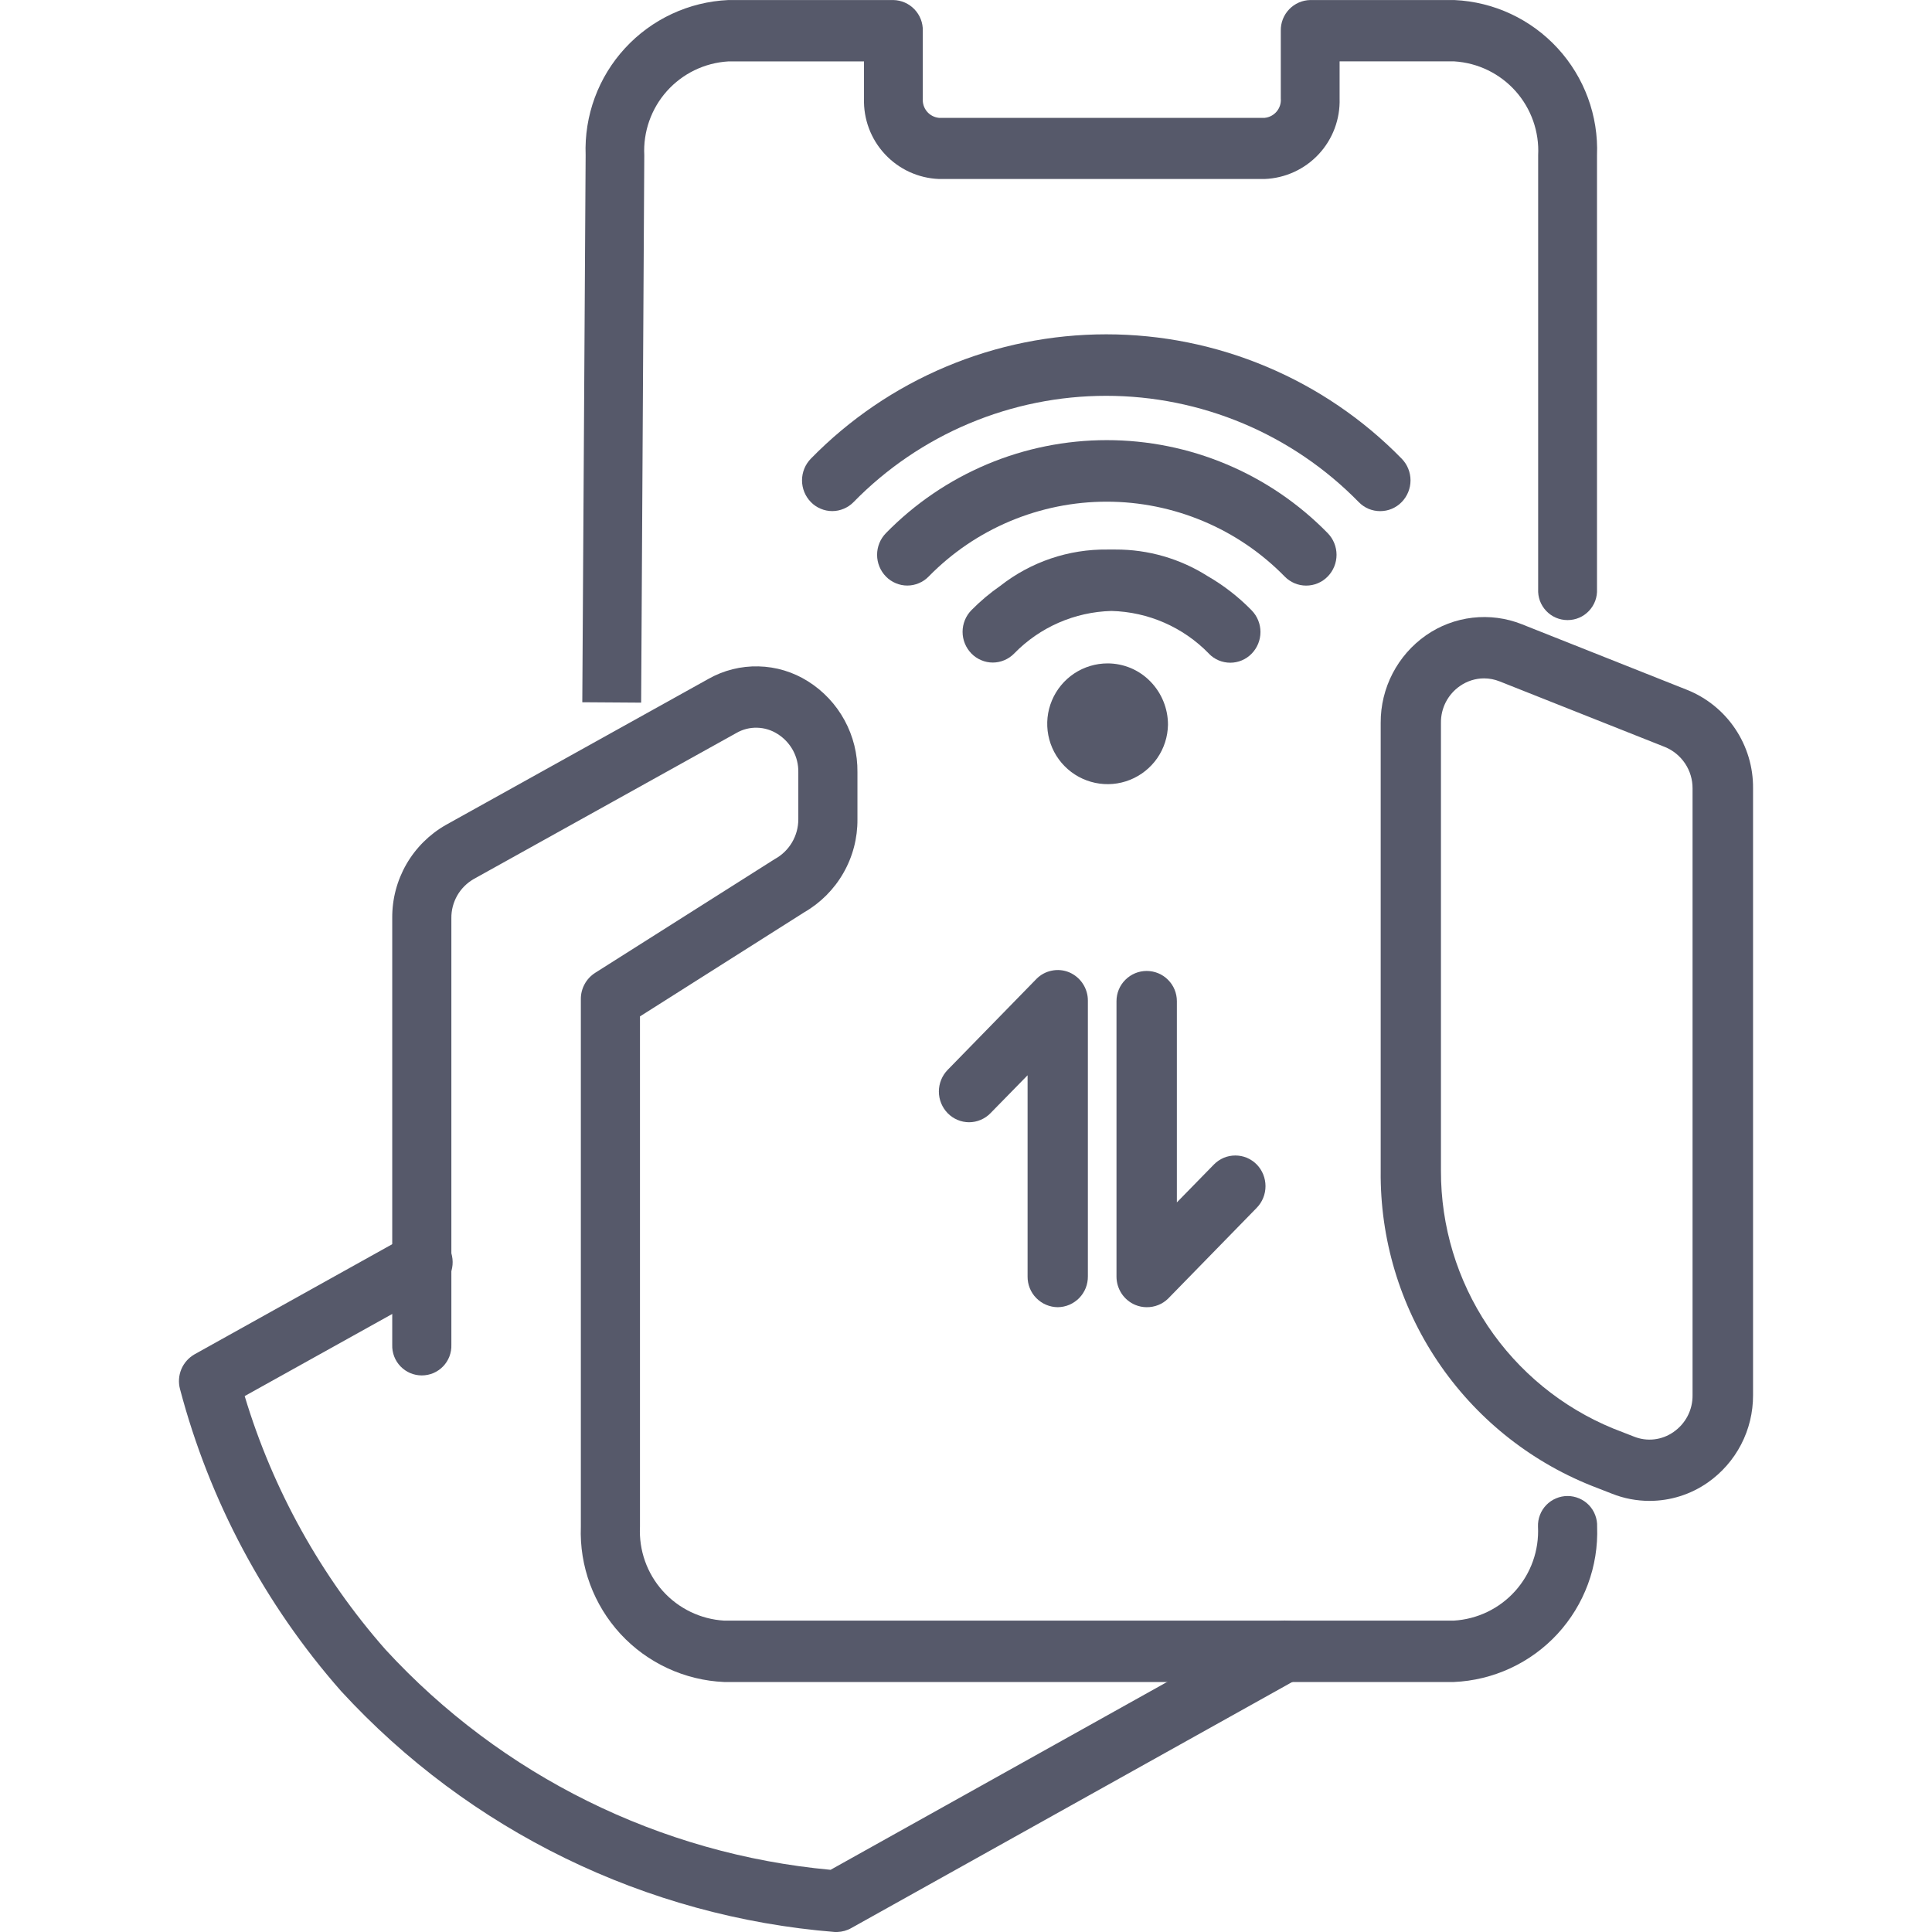 <svg width="48" height="48" viewBox="0 0 48 48" fill="none" xmlns="http://www.w3.org/2000/svg">
<path d="M15.929 17.457L14.467 17.447L14.55 3.854C14.513 2.874 14.864 1.918 15.529 1.197C16.193 0.475 17.116 0.045 18.096 0.001H22.196C22.394 0.005 22.582 0.088 22.719 0.231C22.856 0.374 22.931 0.565 22.927 0.763V2.448C22.918 2.564 22.954 2.68 23.029 2.77C23.104 2.86 23.211 2.916 23.327 2.928H31.421C31.537 2.916 31.644 2.86 31.719 2.77C31.794 2.68 31.831 2.564 31.821 2.448V0.763C31.817 0.565 31.892 0.374 32.029 0.231C32.166 0.088 32.354 0.005 32.552 0.001H36.132C37.113 0.045 38.036 0.476 38.7 1.199C39.364 1.922 39.716 2.878 39.677 3.859V14.636C39.682 14.735 39.667 14.834 39.633 14.928C39.598 15.021 39.545 15.106 39.477 15.178C39.409 15.25 39.326 15.308 39.235 15.347C39.144 15.386 39.045 15.406 38.946 15.406C38.847 15.406 38.748 15.386 38.657 15.347C38.566 15.308 38.483 15.25 38.415 15.178C38.347 15.106 38.294 15.021 38.259 14.928C38.225 14.834 38.21 14.735 38.215 14.636V3.858C38.245 3.273 38.043 2.7 37.653 2.263C37.263 1.826 36.716 1.561 36.131 1.525H33.282V2.447C33.298 2.958 33.112 3.456 32.764 3.83C32.415 4.205 31.932 4.427 31.421 4.447H23.327C22.816 4.427 22.333 4.205 21.985 3.83C21.636 3.456 21.45 2.958 21.466 2.447V1.526H18.092C17.507 1.561 16.96 1.826 16.569 2.263C16.179 2.7 15.977 3.274 16.007 3.859L15.929 17.457Z" fill="#56596A"/>
<path d="M36.117 41.789H17.994C17.011 41.747 16.084 41.318 15.416 40.595C14.749 39.871 14.394 38.913 14.431 37.93V24.822C14.43 24.693 14.462 24.566 14.524 24.452C14.585 24.338 14.675 24.242 14.783 24.172L19.248 21.344C19.426 21.247 19.574 21.104 19.677 20.93C19.78 20.756 19.834 20.557 19.834 20.355V19.183C19.837 18.994 19.791 18.808 19.701 18.642C19.61 18.476 19.479 18.336 19.319 18.236C19.167 18.138 18.99 18.084 18.809 18.08C18.628 18.075 18.45 18.121 18.293 18.212L11.77 21.839C11.6 21.937 11.458 22.078 11.36 22.249C11.263 22.42 11.212 22.613 11.214 22.81V33.41C11.218 33.509 11.201 33.607 11.166 33.7C11.131 33.792 11.077 33.876 11.009 33.947C10.94 34.018 10.858 34.075 10.767 34.114C10.676 34.152 10.578 34.172 10.479 34.172C10.381 34.172 10.283 34.152 10.192 34.114C10.101 34.075 10.019 34.018 9.95 33.947C9.882 33.876 9.828 33.792 9.793 33.7C9.758 33.607 9.741 33.509 9.745 33.41V22.81C9.741 22.341 9.862 21.879 10.096 21.472C10.33 21.066 10.668 20.729 11.076 20.496L17.599 16.868C17.978 16.653 18.409 16.545 18.845 16.556C19.28 16.566 19.705 16.694 20.074 16.927C20.455 17.166 20.768 17.5 20.983 17.895C21.198 18.29 21.308 18.733 21.303 19.183V20.355C21.307 20.823 21.187 21.283 20.954 21.689C20.722 22.095 20.386 22.432 19.981 22.666L15.9 25.252V37.93C15.871 38.517 16.074 39.091 16.467 39.528C16.859 39.965 17.408 40.23 17.994 40.264H36.116C36.703 40.23 37.252 39.966 37.644 39.529C38.037 39.091 38.24 38.517 38.211 37.93C38.207 37.831 38.224 37.733 38.259 37.641C38.294 37.548 38.348 37.464 38.416 37.393C38.485 37.322 38.567 37.265 38.658 37.227C38.749 37.188 38.847 37.168 38.946 37.168C39.044 37.168 39.142 37.188 39.233 37.227C39.324 37.265 39.406 37.322 39.475 37.393C39.543 37.464 39.597 37.548 39.632 37.641C39.667 37.733 39.684 37.831 39.68 37.93C39.717 38.913 39.362 39.871 38.695 40.595C38.027 41.318 37.1 41.747 36.117 41.789Z" fill="#56596A"/>
<path d="M40.982 37.289C40.663 37.289 40.346 37.229 40.05 37.111L39.537 36.911C37.978 36.287 36.645 35.207 35.711 33.812C34.777 32.417 34.286 30.773 34.303 29.094V17.955C34.301 17.529 34.403 17.109 34.599 16.731C34.795 16.353 35.08 16.028 35.429 15.784C35.772 15.545 36.168 15.395 36.583 15.347C36.998 15.299 37.419 15.354 37.807 15.508L41.914 17.139C42.402 17.334 42.82 17.672 43.112 18.109C43.405 18.546 43.559 19.06 43.554 19.586V34.664C43.555 35.09 43.454 35.51 43.258 35.887C43.062 36.265 42.777 36.59 42.428 36.834C42.004 37.13 41.499 37.289 40.982 37.289ZM36.872 16.854C36.657 16.854 36.448 16.921 36.272 17.044C36.124 17.146 36.005 17.282 35.922 17.441C35.84 17.6 35.798 17.777 35.8 17.956V29.091C35.797 30.462 36.202 31.803 36.964 32.944C37.727 34.083 38.811 34.97 40.08 35.491L40.593 35.691C40.754 35.756 40.928 35.78 41.1 35.76C41.273 35.74 41.437 35.677 41.579 35.577C41.726 35.475 41.846 35.339 41.929 35.18C42.011 35.021 42.053 34.844 42.051 34.665V19.586C42.052 19.366 41.987 19.151 41.865 18.968C41.742 18.785 41.568 18.642 41.365 18.559L37.258 16.929C37.135 16.88 37.004 16.854 36.871 16.854H36.872Z" fill="#56596A"/>
<path d="M20.802 48C20.782 48.001 20.762 48.001 20.742 48C16.044 47.622 11.662 45.484 8.473 42.014C6.576 39.858 5.206 37.291 4.473 34.514C4.428 34.349 4.44 34.175 4.505 34.018C4.571 33.861 4.688 33.73 4.836 33.646L10.136 30.694C10.222 30.646 10.317 30.615 10.415 30.604C10.514 30.593 10.613 30.602 10.708 30.63C10.803 30.658 10.891 30.705 10.968 30.767C11.044 30.83 11.108 30.907 11.154 30.994C11.249 31.171 11.272 31.379 11.216 31.572C11.159 31.766 11.03 31.929 10.854 32.028L6.079 34.685C6.779 37.012 7.973 39.161 9.579 40.985C12.459 44.115 16.399 46.065 20.635 46.455L31.563 40.355C31.649 40.307 31.744 40.277 31.843 40.266C31.941 40.255 32.041 40.264 32.135 40.291C32.23 40.319 32.319 40.366 32.395 40.428C32.472 40.491 32.535 40.568 32.582 40.655C32.678 40.832 32.7 41.04 32.644 41.234C32.588 41.428 32.458 41.591 32.282 41.69L21.154 47.9C21.047 47.962 20.926 47.996 20.802 48Z" fill="#56596A"/>
<path d="M34.289 12.699C34.19 12.699 34.092 12.679 34 12.641C33.909 12.602 33.826 12.545 33.757 12.474C32.94 11.638 31.963 10.974 30.886 10.521C29.808 10.068 28.651 9.834 27.482 9.834C26.313 9.834 25.156 10.068 24.078 10.521C23.001 10.974 22.024 11.638 21.207 12.474C21.138 12.545 21.055 12.601 20.964 12.639C20.873 12.678 20.775 12.698 20.677 12.698C20.578 12.698 20.48 12.678 20.389 12.639C20.297 12.601 20.215 12.545 20.146 12.474C20.005 12.33 19.926 12.136 19.926 11.934C19.926 11.733 20.005 11.539 20.146 11.395C21.102 10.417 22.243 9.64 23.504 9.11C24.764 8.579 26.118 8.306 27.485 8.306C28.852 8.306 30.206 8.579 31.466 9.11C32.727 9.64 33.868 10.417 34.824 11.395C34.965 11.539 35.044 11.733 35.044 11.934C35.044 12.136 34.965 12.33 34.824 12.474C34.755 12.546 34.671 12.602 34.579 12.641C34.487 12.68 34.389 12.699 34.289 12.699Z" fill="#56596A"/>
<path d="M32.45 14.549C32.351 14.549 32.253 14.529 32.161 14.49C32.07 14.451 31.987 14.395 31.918 14.324C31.342 13.735 30.654 13.267 29.894 12.948C29.134 12.629 28.319 12.464 27.495 12.464C26.671 12.464 25.855 12.629 25.096 12.948C24.336 13.267 23.648 13.735 23.072 14.324C23.003 14.395 22.921 14.451 22.829 14.489C22.738 14.528 22.64 14.548 22.541 14.548C22.443 14.548 22.345 14.528 22.254 14.489C22.163 14.451 22.08 14.395 22.011 14.324C21.87 14.18 21.791 13.986 21.791 13.784C21.791 13.583 21.87 13.389 22.011 13.245C22.726 12.514 23.579 11.933 24.521 11.536C25.464 11.139 26.476 10.935 27.498 10.935C28.521 10.935 29.533 11.139 30.475 11.536C31.418 11.933 32.271 12.514 32.986 13.245C33.127 13.389 33.206 13.583 33.206 13.784C33.206 13.986 33.127 14.18 32.986 14.324C32.916 14.396 32.833 14.452 32.741 14.491C32.649 14.53 32.55 14.549 32.45 14.549Z" fill="#56596A"/>
<path d="M30.033 16.237C29.396 15.582 28.527 15.202 27.614 15.179C26.701 15.203 25.833 15.582 25.196 16.237C25.127 16.308 25.044 16.364 24.953 16.402C24.862 16.441 24.764 16.461 24.666 16.461C24.567 16.461 24.469 16.441 24.378 16.402C24.287 16.364 24.204 16.308 24.135 16.237C23.994 16.093 23.915 15.899 23.915 15.698C23.915 15.496 23.994 15.303 24.135 15.159C24.356 14.935 24.597 14.732 24.855 14.553C25.613 13.959 26.551 13.641 27.514 13.653H27.714C28.524 13.65 29.318 13.879 30.002 14.313C30.404 14.545 30.772 14.831 31.096 15.163C31.237 15.307 31.316 15.501 31.316 15.702C31.316 15.903 31.237 16.097 31.096 16.241C31.027 16.312 30.945 16.368 30.853 16.407C30.762 16.445 30.664 16.465 30.566 16.465C30.467 16.465 30.369 16.445 30.278 16.407C30.186 16.368 30.104 16.312 30.035 16.241L30.033 16.237Z" fill="#56596A"/>
<path d="M26.28 32.477C26.181 32.476 26.083 32.456 25.991 32.417C25.9 32.379 25.817 32.322 25.747 32.251C25.677 32.181 25.622 32.097 25.585 32.005C25.548 31.913 25.529 31.814 25.53 31.715V26.715L24.607 27.658C24.538 27.729 24.455 27.785 24.364 27.823C24.273 27.862 24.175 27.882 24.076 27.882C23.978 27.882 23.88 27.862 23.789 27.823C23.698 27.785 23.615 27.729 23.546 27.658C23.405 27.514 23.326 27.32 23.326 27.119C23.326 26.917 23.405 26.723 23.546 26.579L25.746 24.325C25.85 24.218 25.983 24.145 26.129 24.116C26.275 24.085 26.427 24.1 26.564 24.157C26.702 24.216 26.82 24.314 26.902 24.439C26.985 24.565 27.029 24.712 27.028 24.862V31.708C27.029 31.808 27.011 31.907 26.975 31.999C26.938 32.092 26.883 32.176 26.814 32.248C26.744 32.319 26.661 32.376 26.57 32.416C26.478 32.455 26.38 32.476 26.28 32.477Z" fill="#56596A"/>
<path d="M28.489 32.477C28.391 32.477 28.294 32.457 28.203 32.419C28.066 32.361 27.948 32.263 27.866 32.139C27.784 32.014 27.739 31.868 27.739 31.719V24.873C27.739 24.674 27.818 24.483 27.959 24.343C28.099 24.202 28.29 24.123 28.489 24.123C28.688 24.123 28.879 24.202 29.019 24.343C29.16 24.483 29.239 24.674 29.239 24.873V29.873L30.161 28.93C30.23 28.86 30.313 28.804 30.404 28.765C30.495 28.727 30.593 28.708 30.692 28.708C30.79 28.708 30.888 28.727 30.979 28.765C31.07 28.804 31.153 28.86 31.222 28.93C31.363 29.074 31.441 29.268 31.441 29.47C31.441 29.671 31.363 29.865 31.222 30.009L29.022 32.263C28.952 32.332 28.868 32.387 28.777 32.423C28.685 32.46 28.588 32.478 28.489 32.477Z" fill="#56596A"/>
<path d="M28.579 16.929C28.861 17.217 29.019 17.604 29.018 18.007C29.013 18.303 28.921 18.59 28.753 18.834C28.585 19.077 28.349 19.265 28.075 19.375C27.8 19.485 27.5 19.511 27.21 19.45C26.921 19.389 26.656 19.245 26.449 19.034C26.241 18.823 26.101 18.556 26.045 18.266C25.989 17.975 26.02 17.675 26.135 17.402C26.249 17.13 26.441 16.897 26.687 16.733C26.933 16.57 27.222 16.482 27.518 16.482C27.716 16.482 27.911 16.522 28.094 16.598C28.276 16.675 28.441 16.788 28.579 16.929Z" fill="#56596A"/>
</svg>
